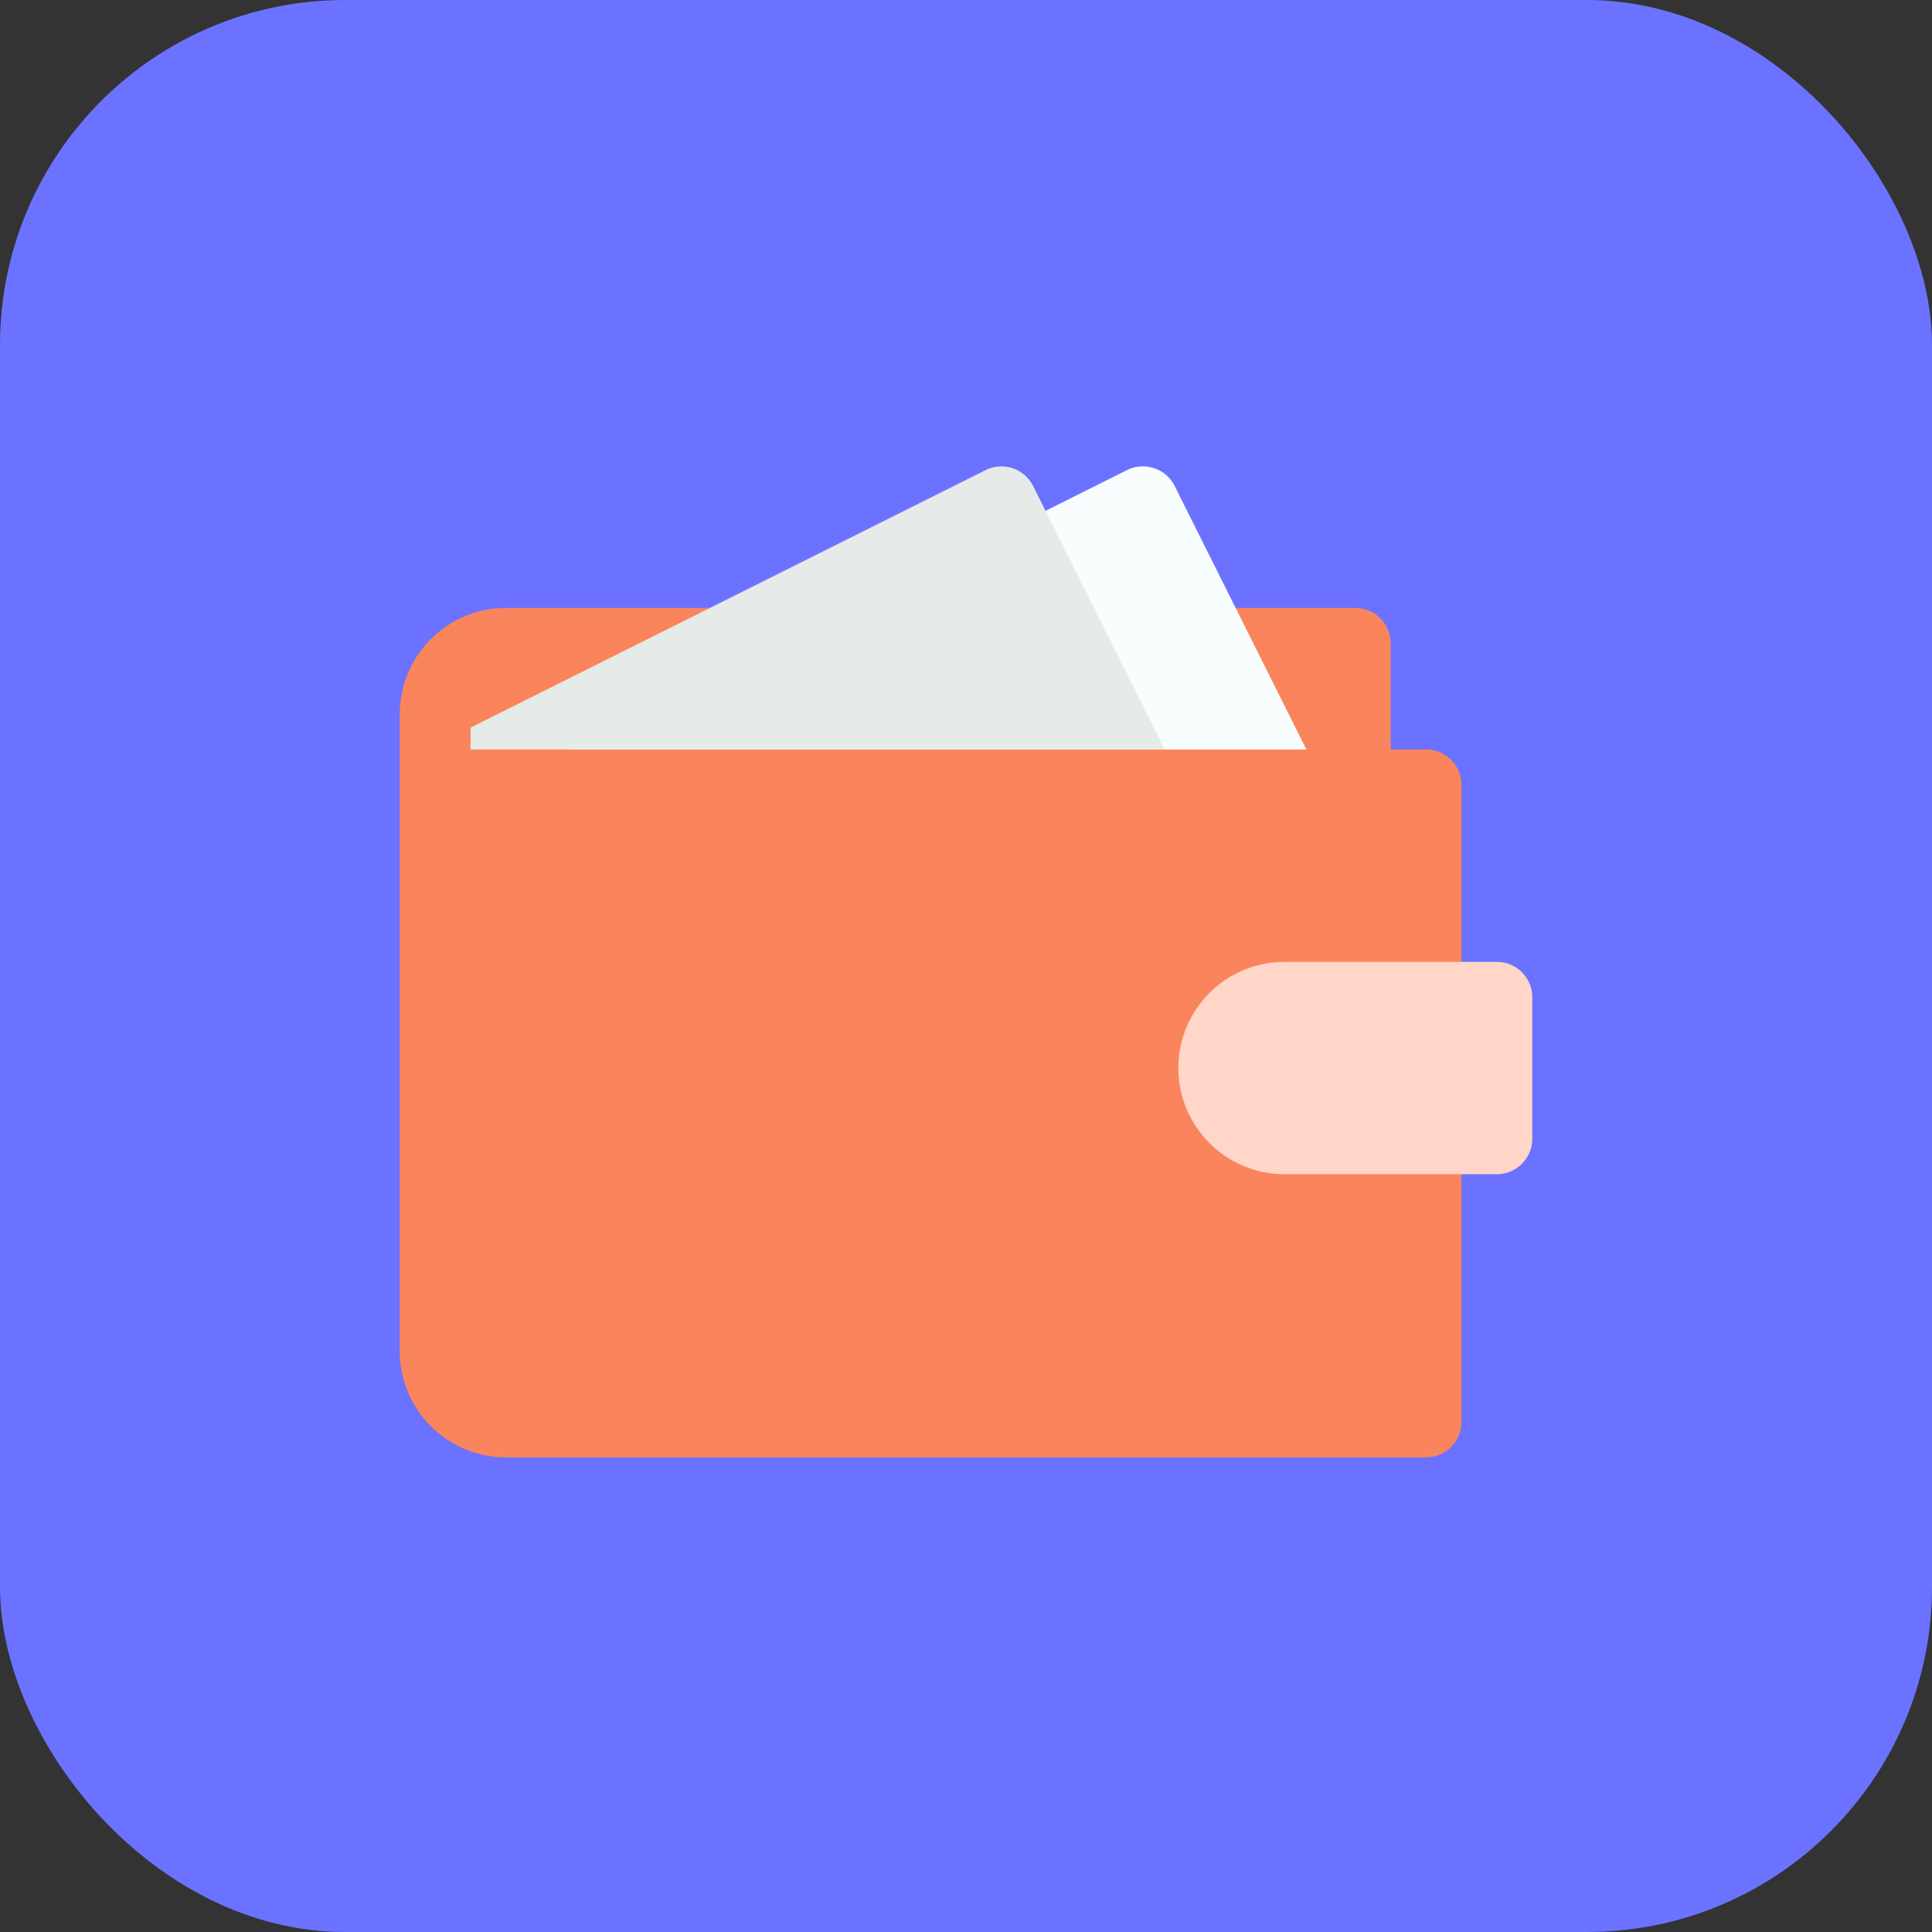 <svg width="56" height="56" viewBox="0 0 56 56" fill="none" xmlns="http://www.w3.org/2000/svg">
<rect x="0" y="0" width="56" height="56" fill="#333333" stroke="none"/>
<rect width="56" height="56" rx="10" fill="#6B72FF"/>
<path d="M41.337 21.725H40.311V18.647C40.311 18.079 39.851 17.621 39.285 17.621H14.664C12.967 17.621 11.587 19.002 11.587 20.699V39.164C11.587 40.861 12.967 42.242 14.664 42.242H41.337C41.903 42.242 42.362 41.782 42.362 41.216V22.751C42.362 22.182 41.903 21.725 41.337 21.725Z" fill="#FA855C"/>
<path d="M43.388 34.035H37.233C35.534 34.035 34.155 32.656 34.155 30.957C34.155 29.256 35.534 27.88 37.233 27.88H43.388C43.954 27.88 44.414 28.339 44.414 28.905V33.009C44.414 33.575 43.954 34.035 43.388 34.035Z" fill="#FFD6C8"/>
<path d="M37.867 21.725L34.047 14.084C33.792 13.577 33.177 13.374 32.67 13.624L16.474 21.725H37.867Z" fill="#F8FEFE"/>
<path d="M13.639 21.725H33.764L29.944 14.084C29.689 13.577 29.074 13.374 28.567 13.627L13.639 21.091V21.725Z" fill="#E6EAE8"/>
</svg>
